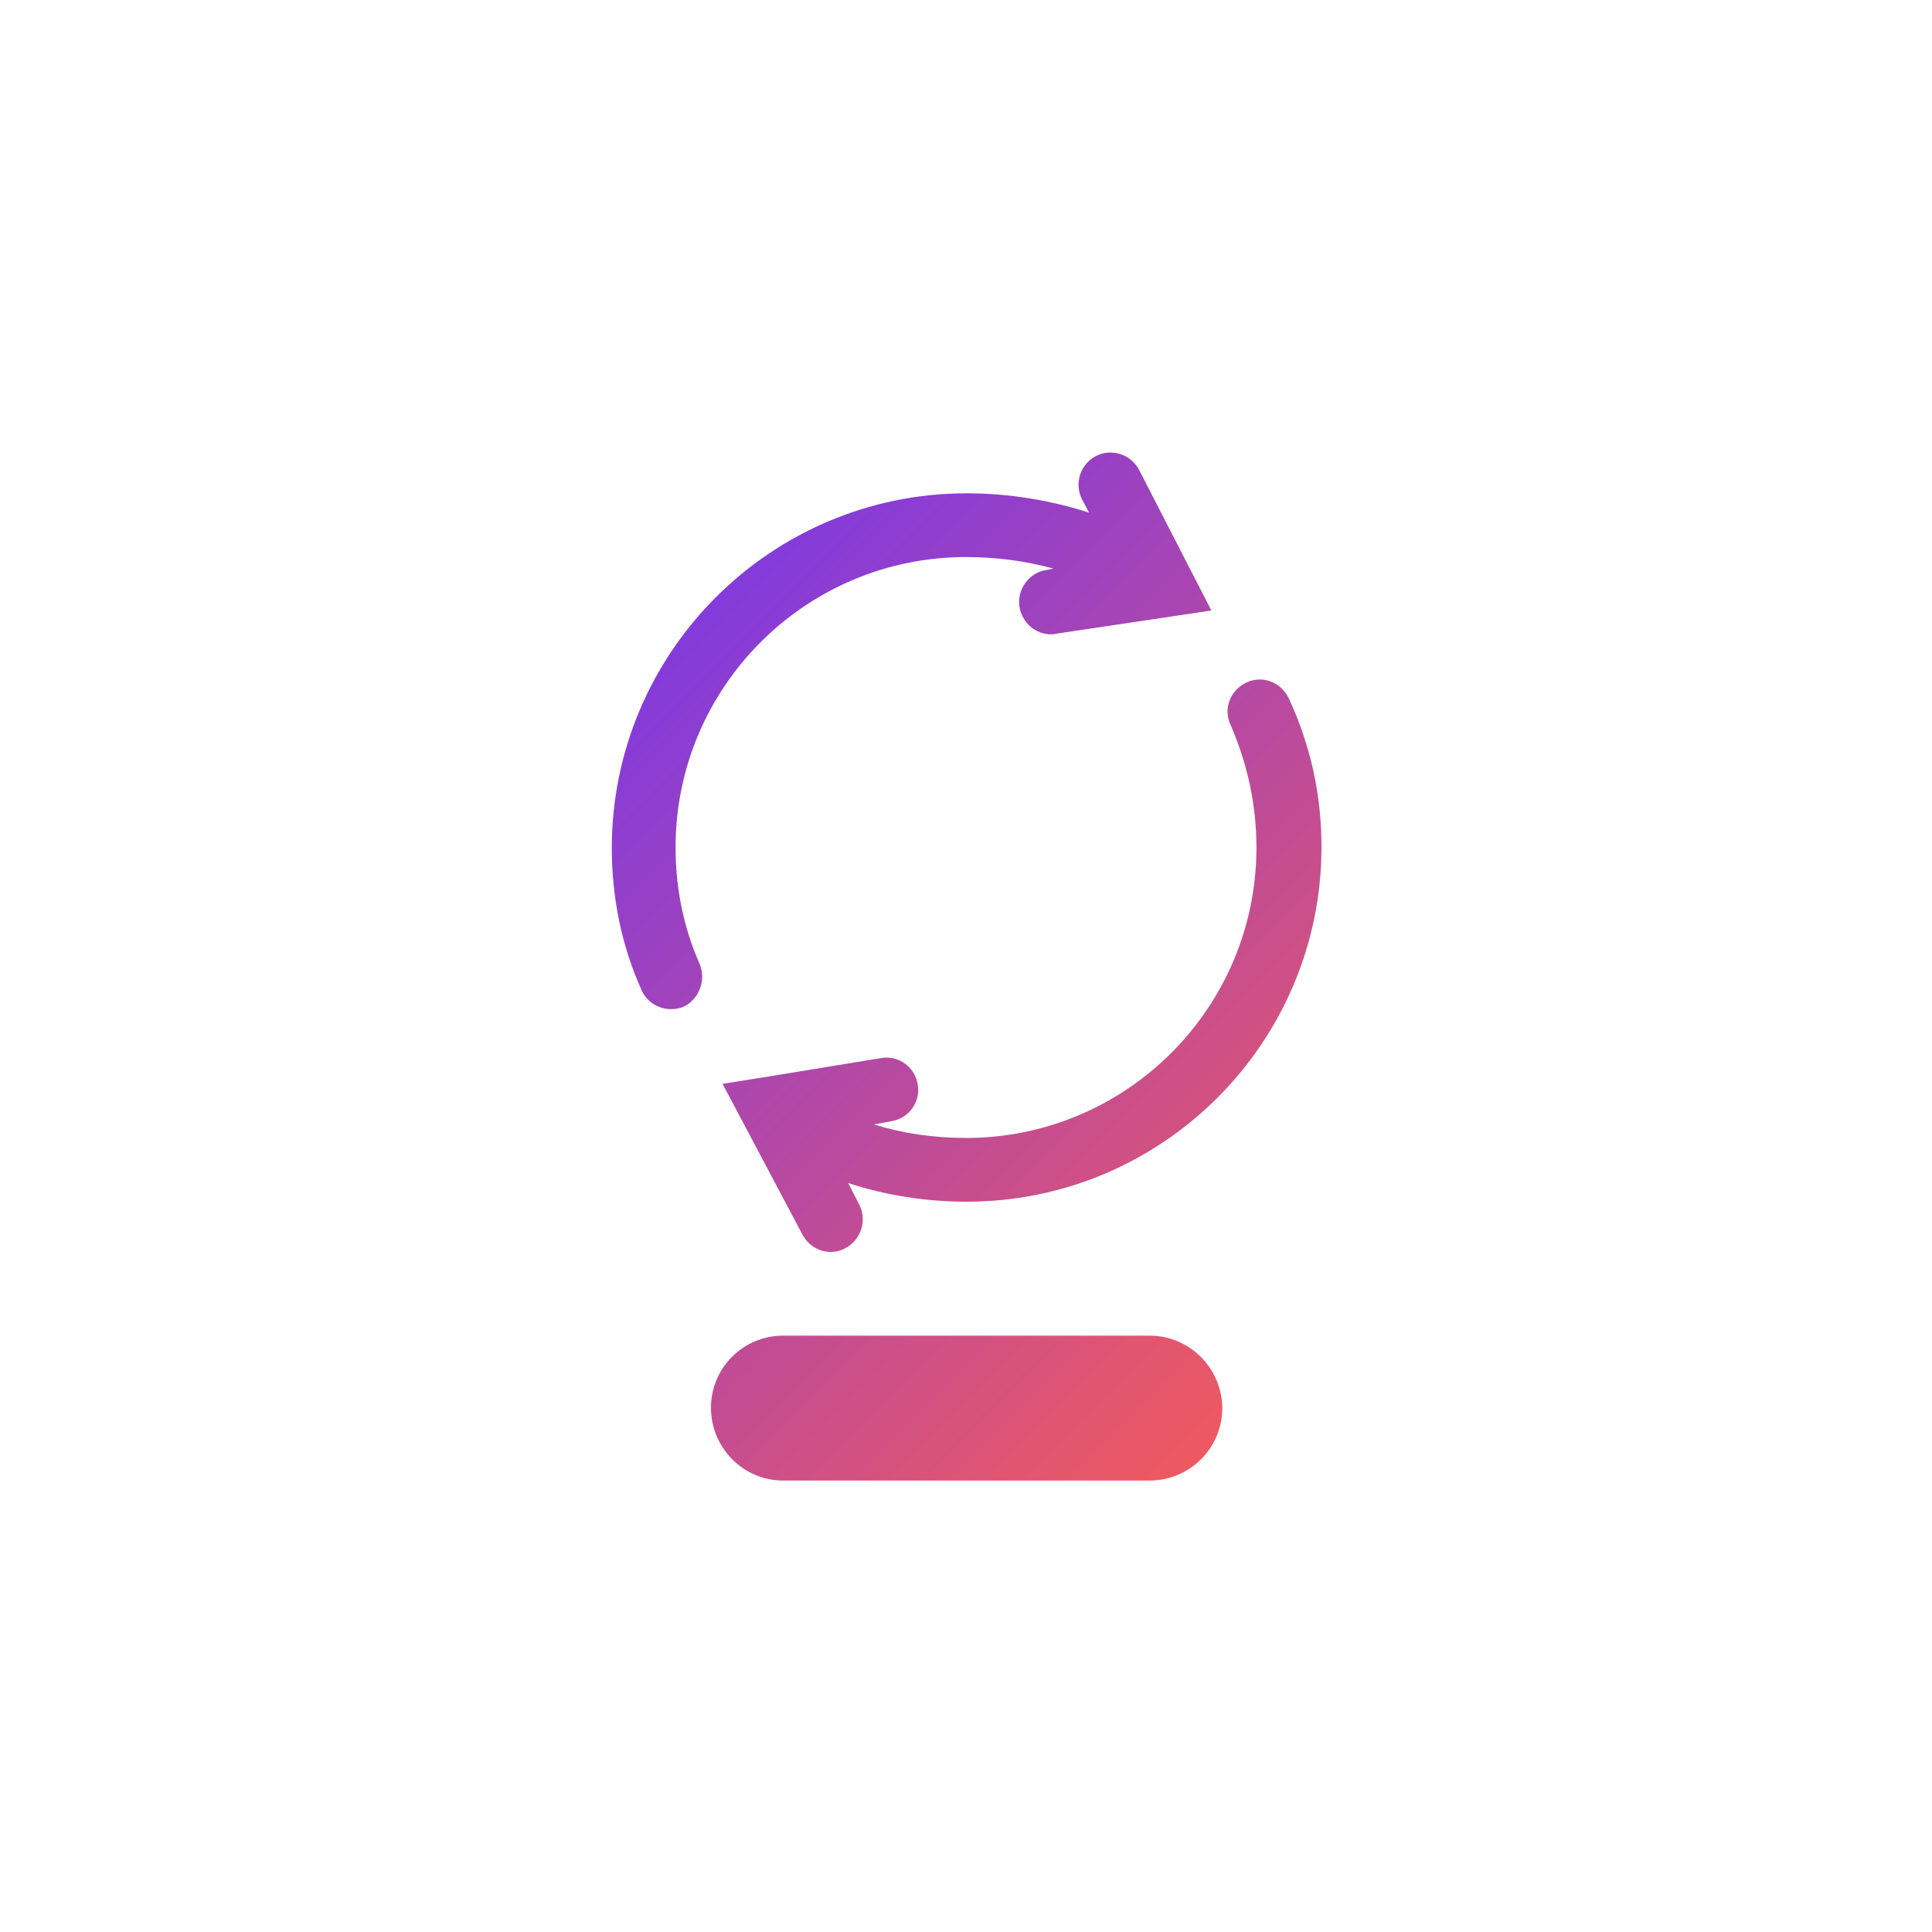 <?xml version="1.0" encoding="utf-8"?>
<!-- Generator: Adobe Illustrator 27.5.0, SVG Export Plug-In . SVG Version: 6.00 Build 0)  -->
<svg version="1.1" id="Layer_1" xmlns="http://www.w3.org/2000/svg" xmlns:xlink="http://www.w3.org/1999/xlink" x="0px" y="0px"
	 viewBox="0 0 300 300" style="enable-background:new 0 0 300 300;" xml:space="preserve">
<style type="text/css">
	.st0{fill:url(#SVGID_1_);}
	.st1{fill:url(#SVGID_00000040572567005633736190000010968173598646009984_);}
	.st2{fill:url(#SVGID_00000124851368006137481220000001906785872843549581_);}
</style>
<g>
	<linearGradient id="SVGID_1_" gradientUnits="userSpaceOnUse" x1="83.925" y1="59.035" x2="233.282" y2="208.392">
		<stop  offset="0" style="stop-color:#6532FF"/>
		<stop  offset="1" style="stop-color:#FC5D51"/>
	</linearGradient>
	<path class="st0" d="M108.6,149.6c-2.5-5.7-3.7-11.8-3.7-18c0-24.9,20.2-45.1,45.1-45.1c4.7,0,9.3,0.6,13.6,1.8l-1.1,0.2
		c-2.7,0.4-4.6,3-4.2,5.7c0.4,2.5,2.5,4.3,4.9,4.3c0.2,0,0.5,0,0.8-0.1l24.1-3.6l-11.2-21.8c-1.3-2.5-4.3-3.4-6.7-2.2
		c-2.5,1.3-3.4,4.3-2.2,6.7l1.1,2.1c-5.9-1.9-12.4-3-19-3c-30.4,0-55.1,24.7-55.1,55.1c0,7.6,1.5,15.1,4.6,22c0.8,1.9,2.7,3,4.6,3
		c0.7,0,1.3-0.1,2-0.4C108.6,155.1,109.7,152.1,108.6,149.6z"/>
	
		<linearGradient id="SVGID_00000165210008290672408060000014538177731122134162_" gradientUnits="userSpaceOnUse" x1="77.605" y1="65.356" x2="226.961" y2="214.713">
		<stop  offset="0" style="stop-color:#6532FF"/>
		<stop  offset="1" style="stop-color:#FC5D51"/>
	</linearGradient>
	<path style="fill:url(#SVGID_00000165210008290672408060000014538177731122134162_);" d="M195.1,131.6c0,24.9-20.2,45.1-45.1,45.1
		c-5,0-9.8-0.7-14.3-2.1l2.7-0.5c2.7-0.4,4.6-3,4.1-5.7c-0.4-2.7-3-4.6-5.7-4.1l-17.7,2.9c0,0,0,0,0,0l-6.9,1.1l12.4,23.4
		c0.9,1.7,2.6,2.7,4.4,2.7c0.8,0,1.6-0.2,2.3-0.6c2.4-1.3,3.4-4.3,2.1-6.8l-1.7-3.3c5.8,1.9,12,2.9,18.4,2.9
		c30.4,0,55.1-24.7,55.1-55.1c0-8.1-1.7-15.8-5.1-23.1c-1.2-2.5-4.1-3.6-6.6-2.4c-2.5,1.2-3.6,4.1-2.4,6.6
		C193.7,118.6,195.1,125,195.1,131.6z"/>
	
		<linearGradient id="SVGID_00000121992446441686457550000000686211665327156911_" gradientUnits="userSpaceOnUse" x1="42.026" y1="110.676" x2="184.936" y2="253.586">
		<stop  offset="0" style="stop-color:#6532FF"/>
		<stop  offset="1" style="stop-color:#FC5D51"/>
	</linearGradient>
	<path style="fill:url(#SVGID_00000121992446441686457550000000686211665327156911_);" d="M178.5,207.4h-56.9
		c-6.2,0-11.2,5-11.2,11.2c0,6.2,5,11.3,11.2,11.3h56.9c6.2,0,11.3-5,11.3-11.3C189.7,212.4,184.7,207.4,178.5,207.4z"/>
</g>
</svg>
